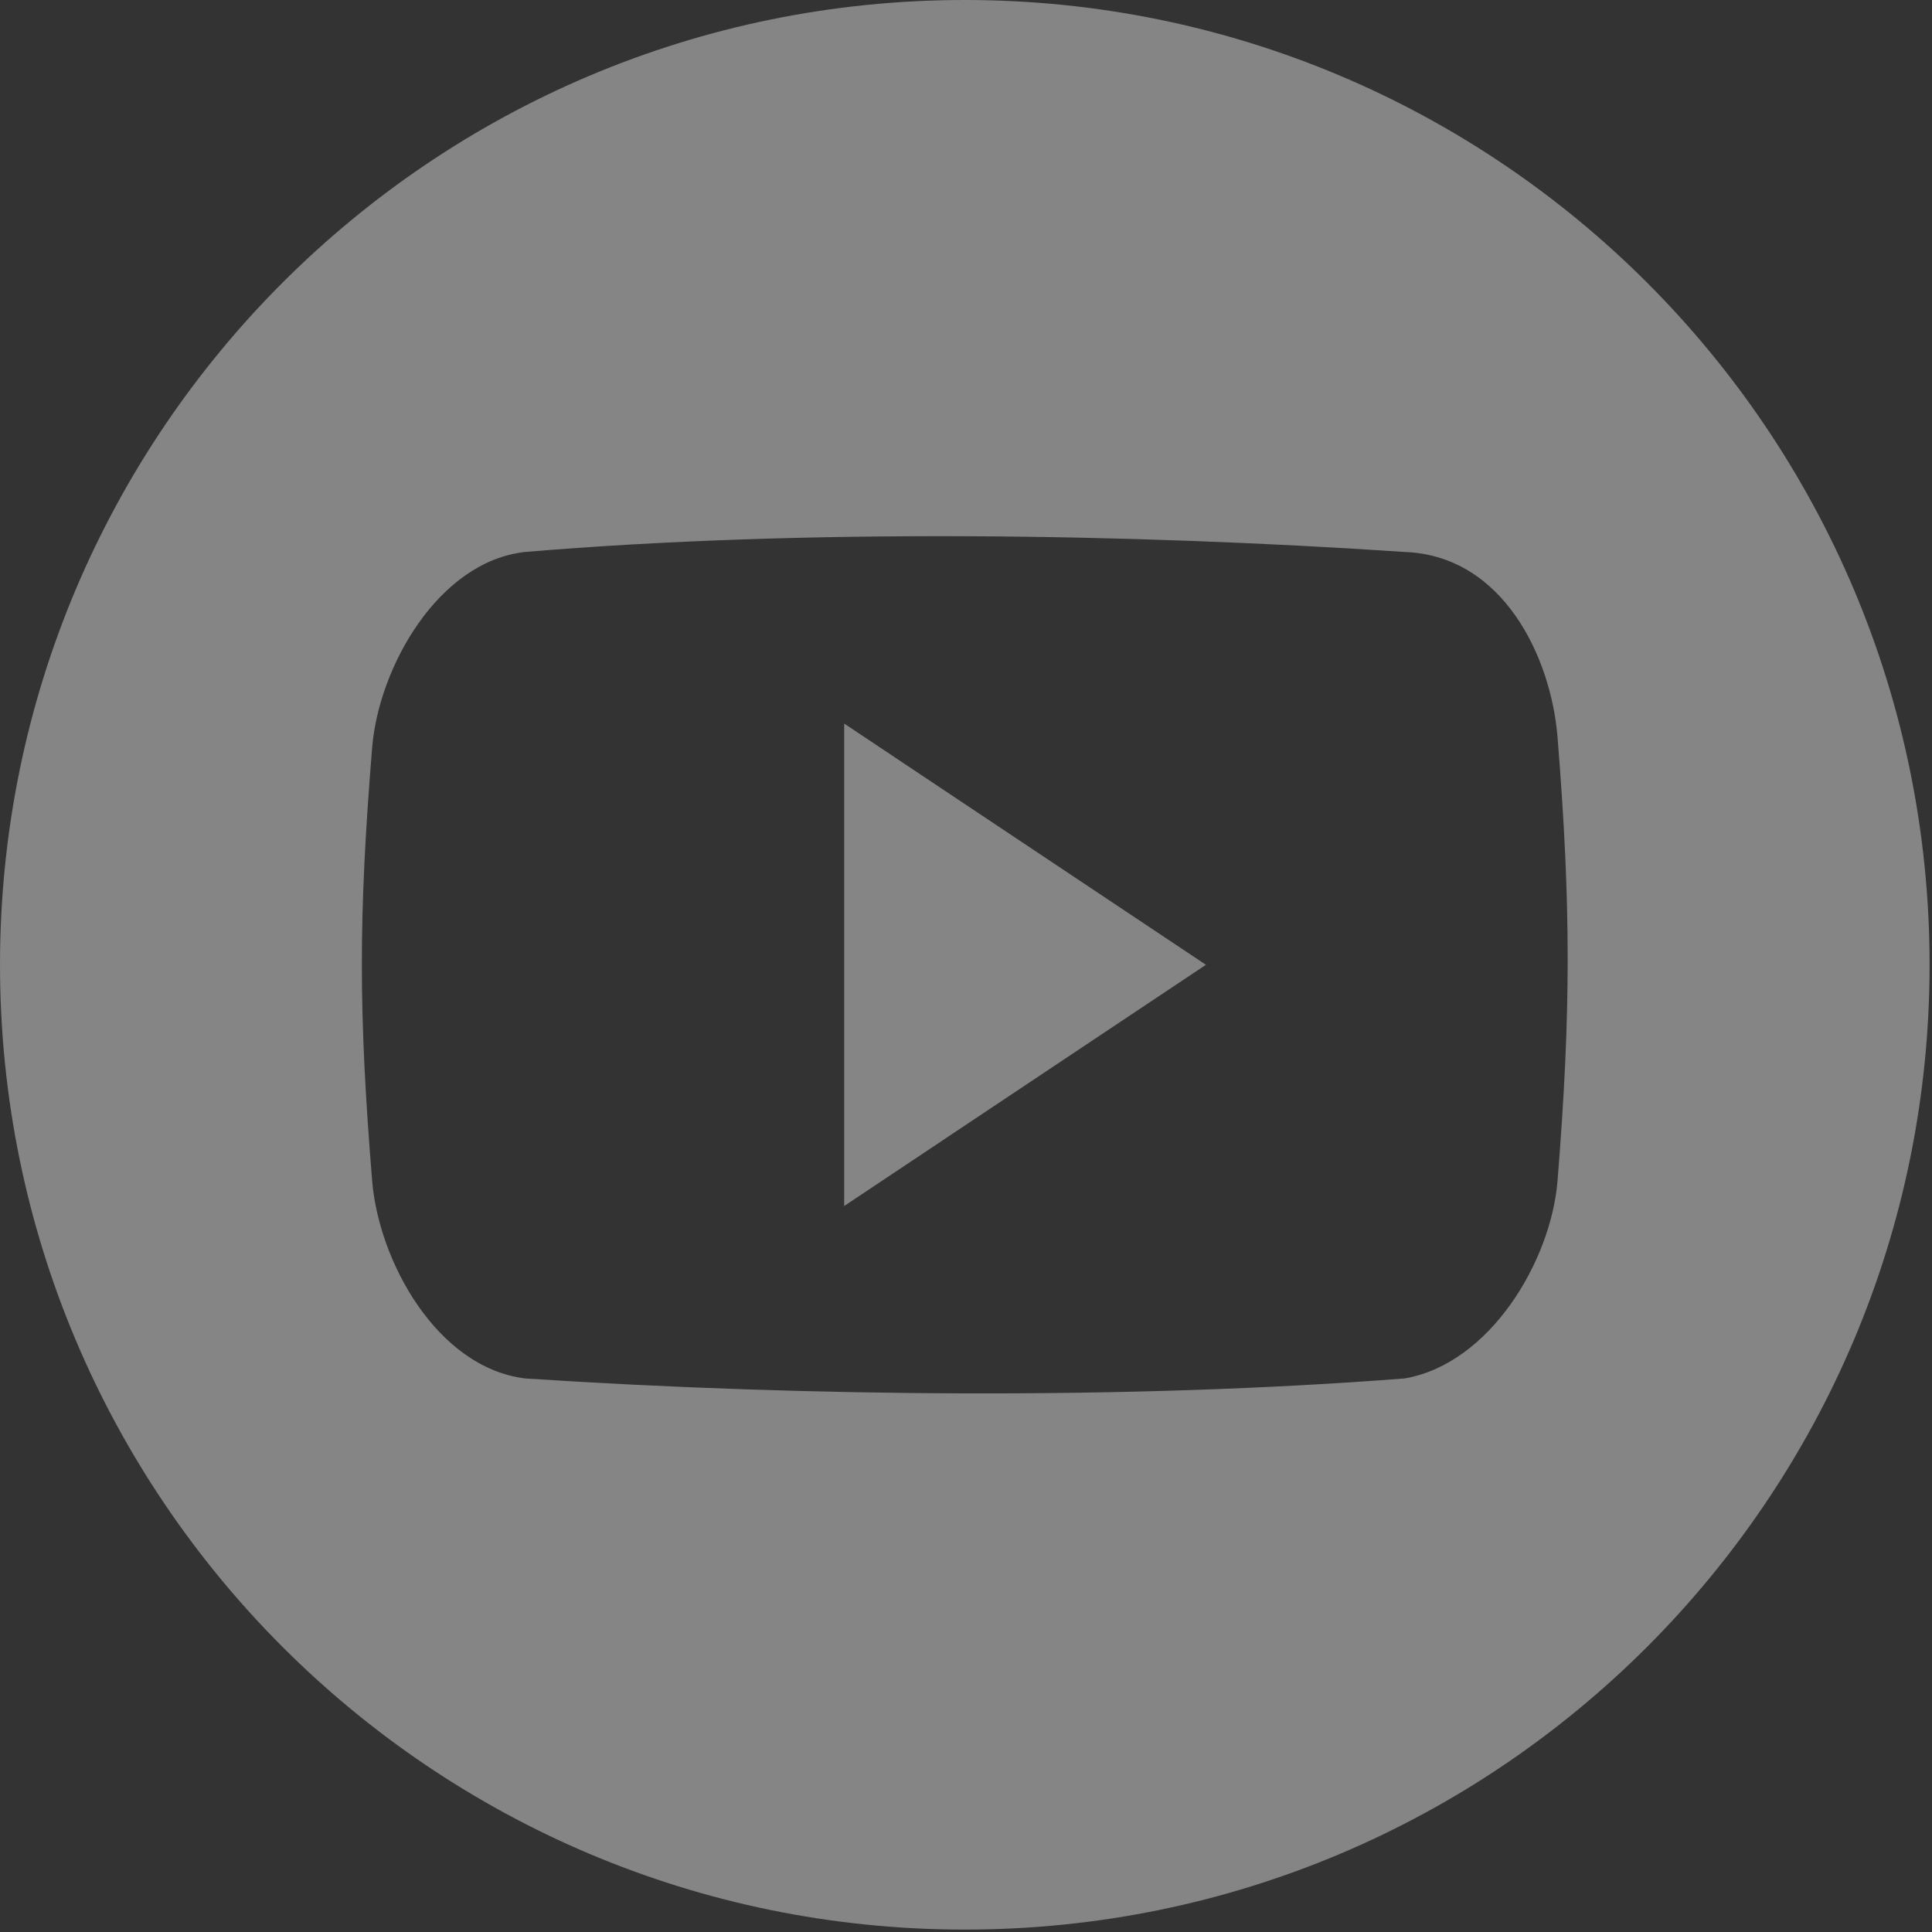 <svg xmlns="http://www.w3.org/2000/svg" width="40" height="40" viewBox="0 0 40 40">
    <rect x="0" y="0" width="40" height="40" fill="#333333" stroke="none"/>
    <path fill="#FFF" fill-rule="nonzero" d="M19.975 0C8.944 0 0 8.944 0 19.975S8.944 39.95 19.975 39.95 39.95 31.006 39.95 19.975C39.95 8.941 31.006 0 19.975 0zm12.272 24.447c-.135 1.663-1.398 3.785-3.163 4.092-5.656.44-12.357.385-18.215 0-1.828-.23-3.029-2.432-3.164-4.092-.284-3.49-.284-5.478 0-8.969.135-1.66 1.366-3.85 3.164-4.05 5.79-.487 12.53-.382 18.215 0 2.032.075 3.028 2.17 3.163 3.833.28 3.49.28 5.695 0 9.186zm-14.769.522l7.49-4.994-7.49-4.994v9.988z" opacity=".4"/>
</svg>
